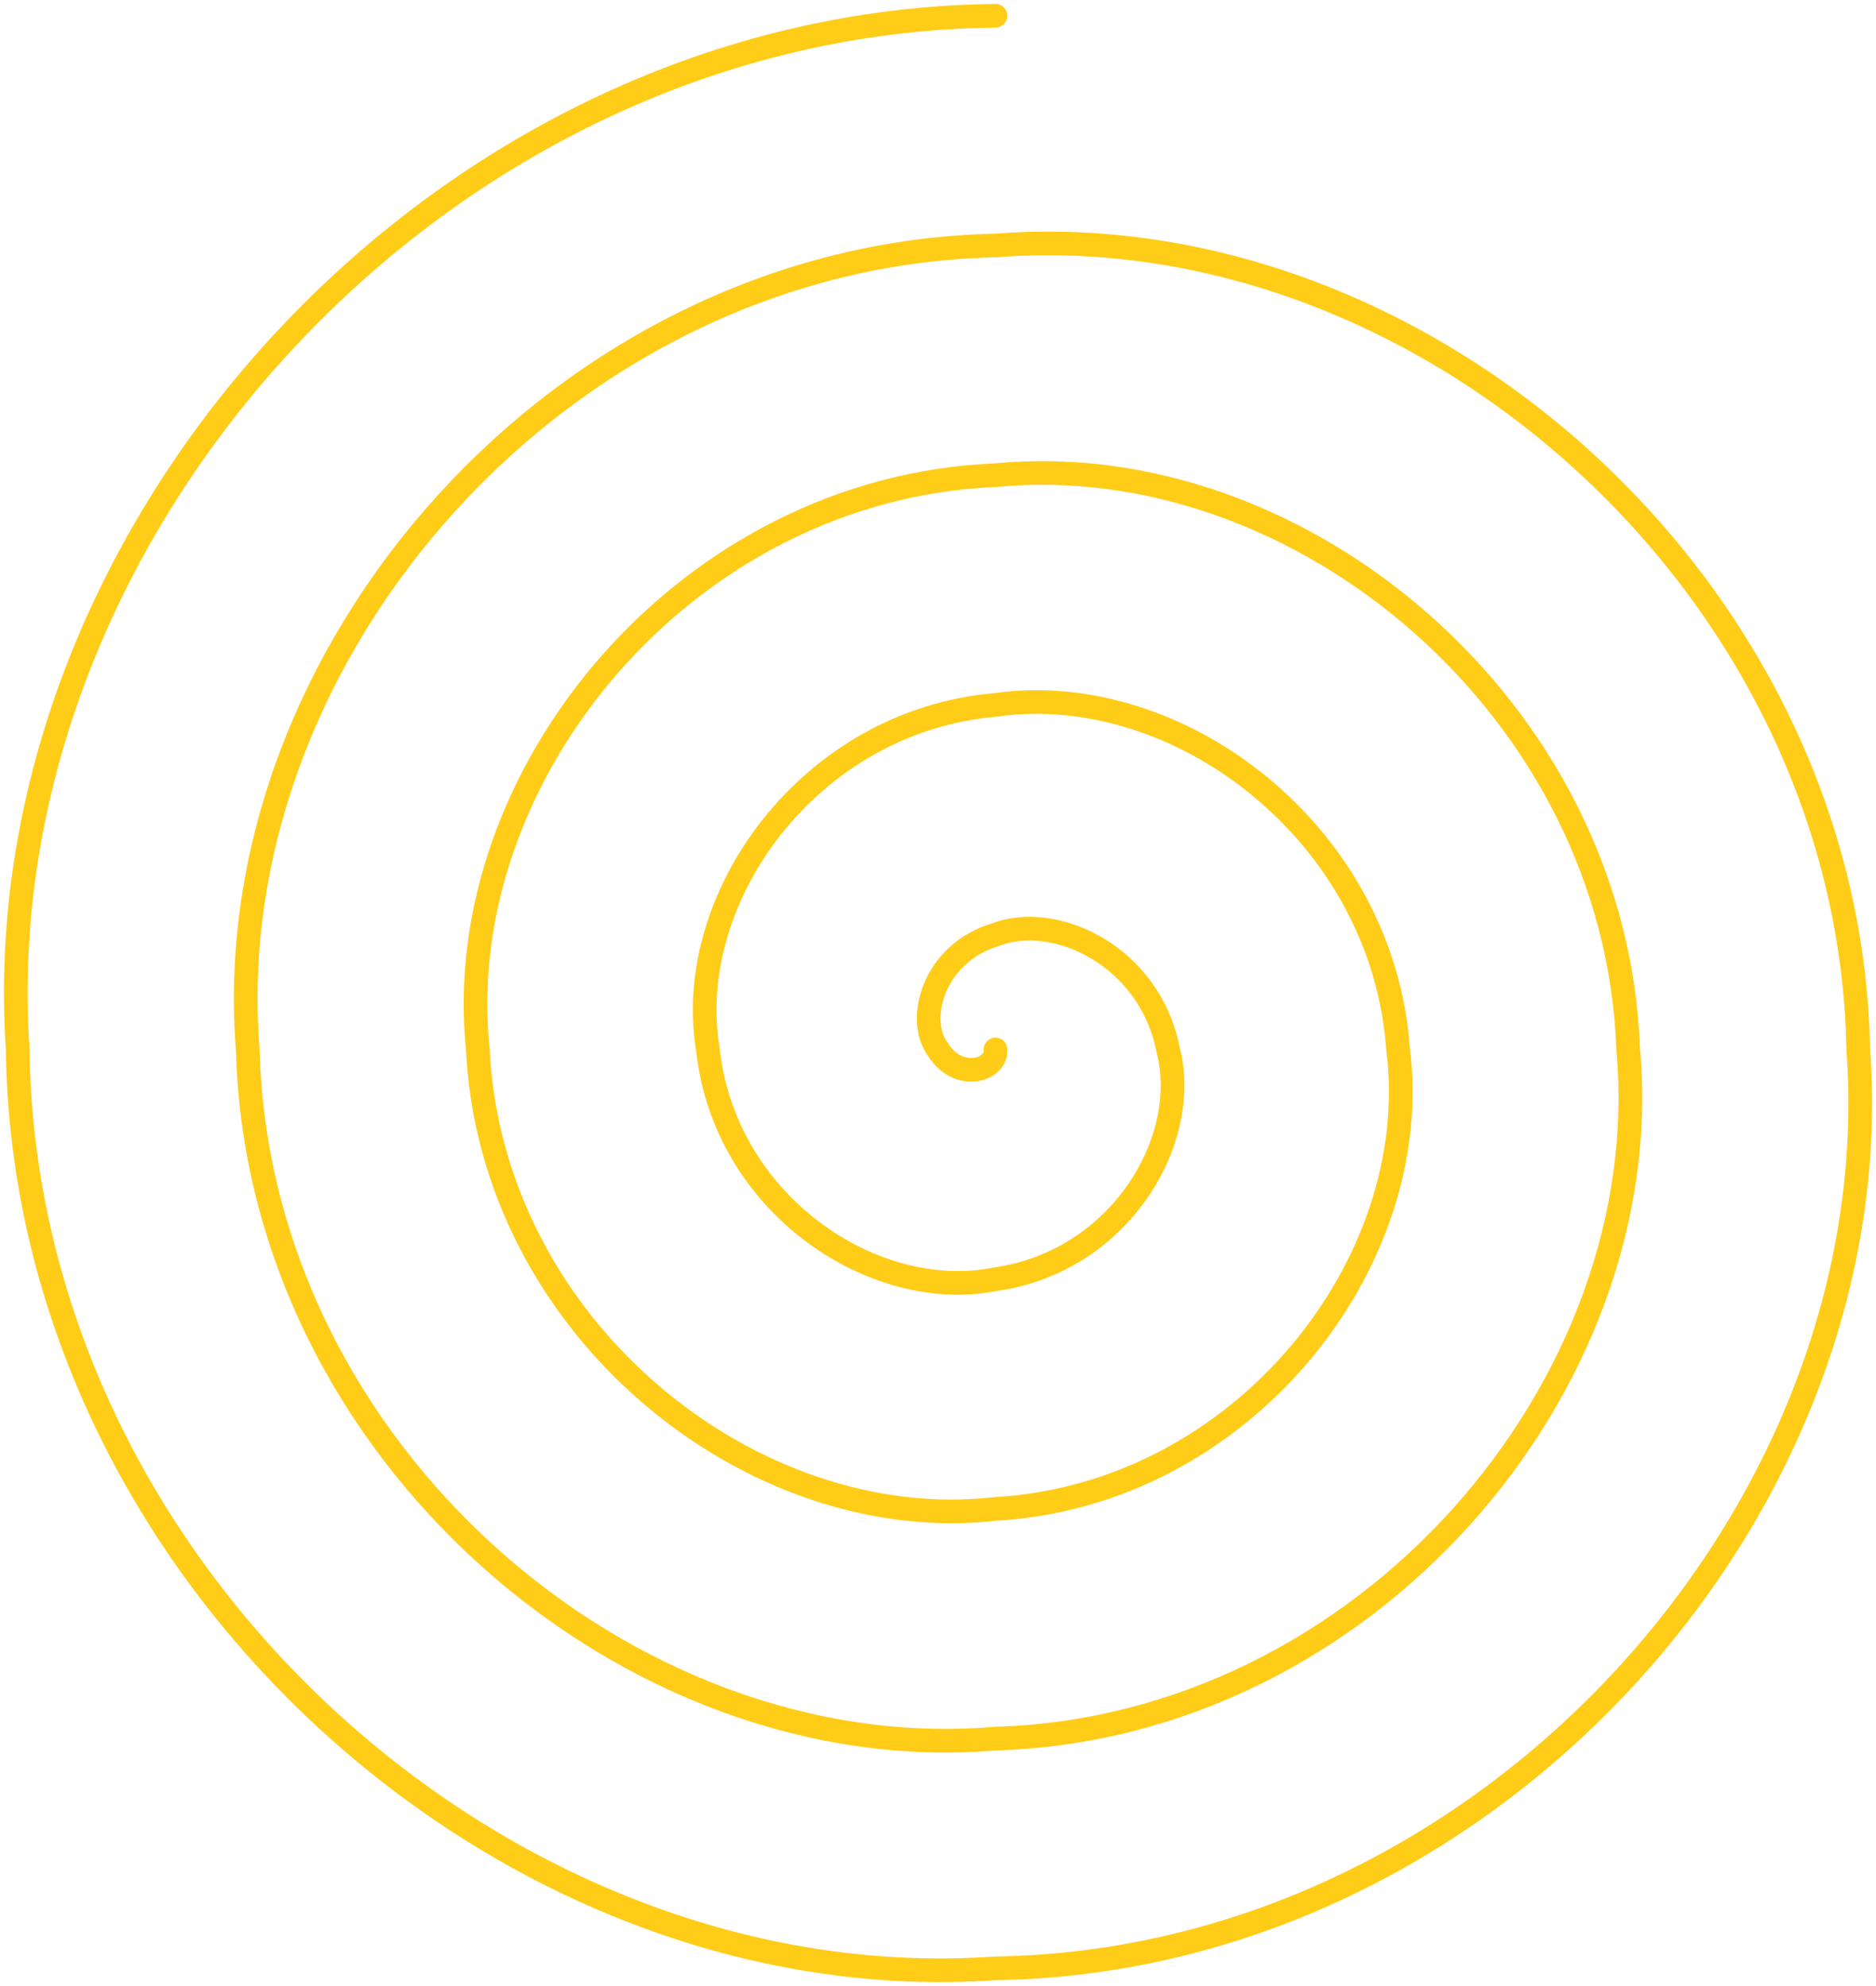 <svg width="238" height="252" viewBox="0 0 238 252" fill="none" xmlns="http://www.w3.org/2000/svg">
<path d="M126.293 133.163C126.53 135.833 121.568 137.295 118.996 133.163C116.216 129.513 118.26 121.037 126.293 118.59C133.859 115.693 145.831 121.254 148.184 133.163C151.182 144.614 142.129 160.062 126.293 162.311C110.949 165.406 91.935 152.872 89.808 133.163C86.584 113.935 102.679 91.469 126.293 89.442C149.449 86.125 175.445 105.672 177.372 133.163C180.801 160.173 157.719 189.654 126.293 191.458C95.331 194.997 62.33 168.432 60.62 133.163C56.979 98.353 87.061 61.895 126.293 60.295C165.03 56.556 205.078 90.094 206.56 133.163C210.424 175.751 173.314 219.227 126.293 220.605C79.745 224.566 32.711 184.014 31.432 133.163C27.369 82.794 71.462 32.309 126.293 31.147C180.634 26.965 234.692 74.535 235.748 133.163C240.038 191.333 188.913 248.795 126.293 249.753C64.165 254.139 3.078 199.591 2.244 133.163C-2.25 67.216 55.871 2.736 126.293 2" stroke="#FFCC17" stroke-width="3" stroke-linecap="round"/>
</svg>
